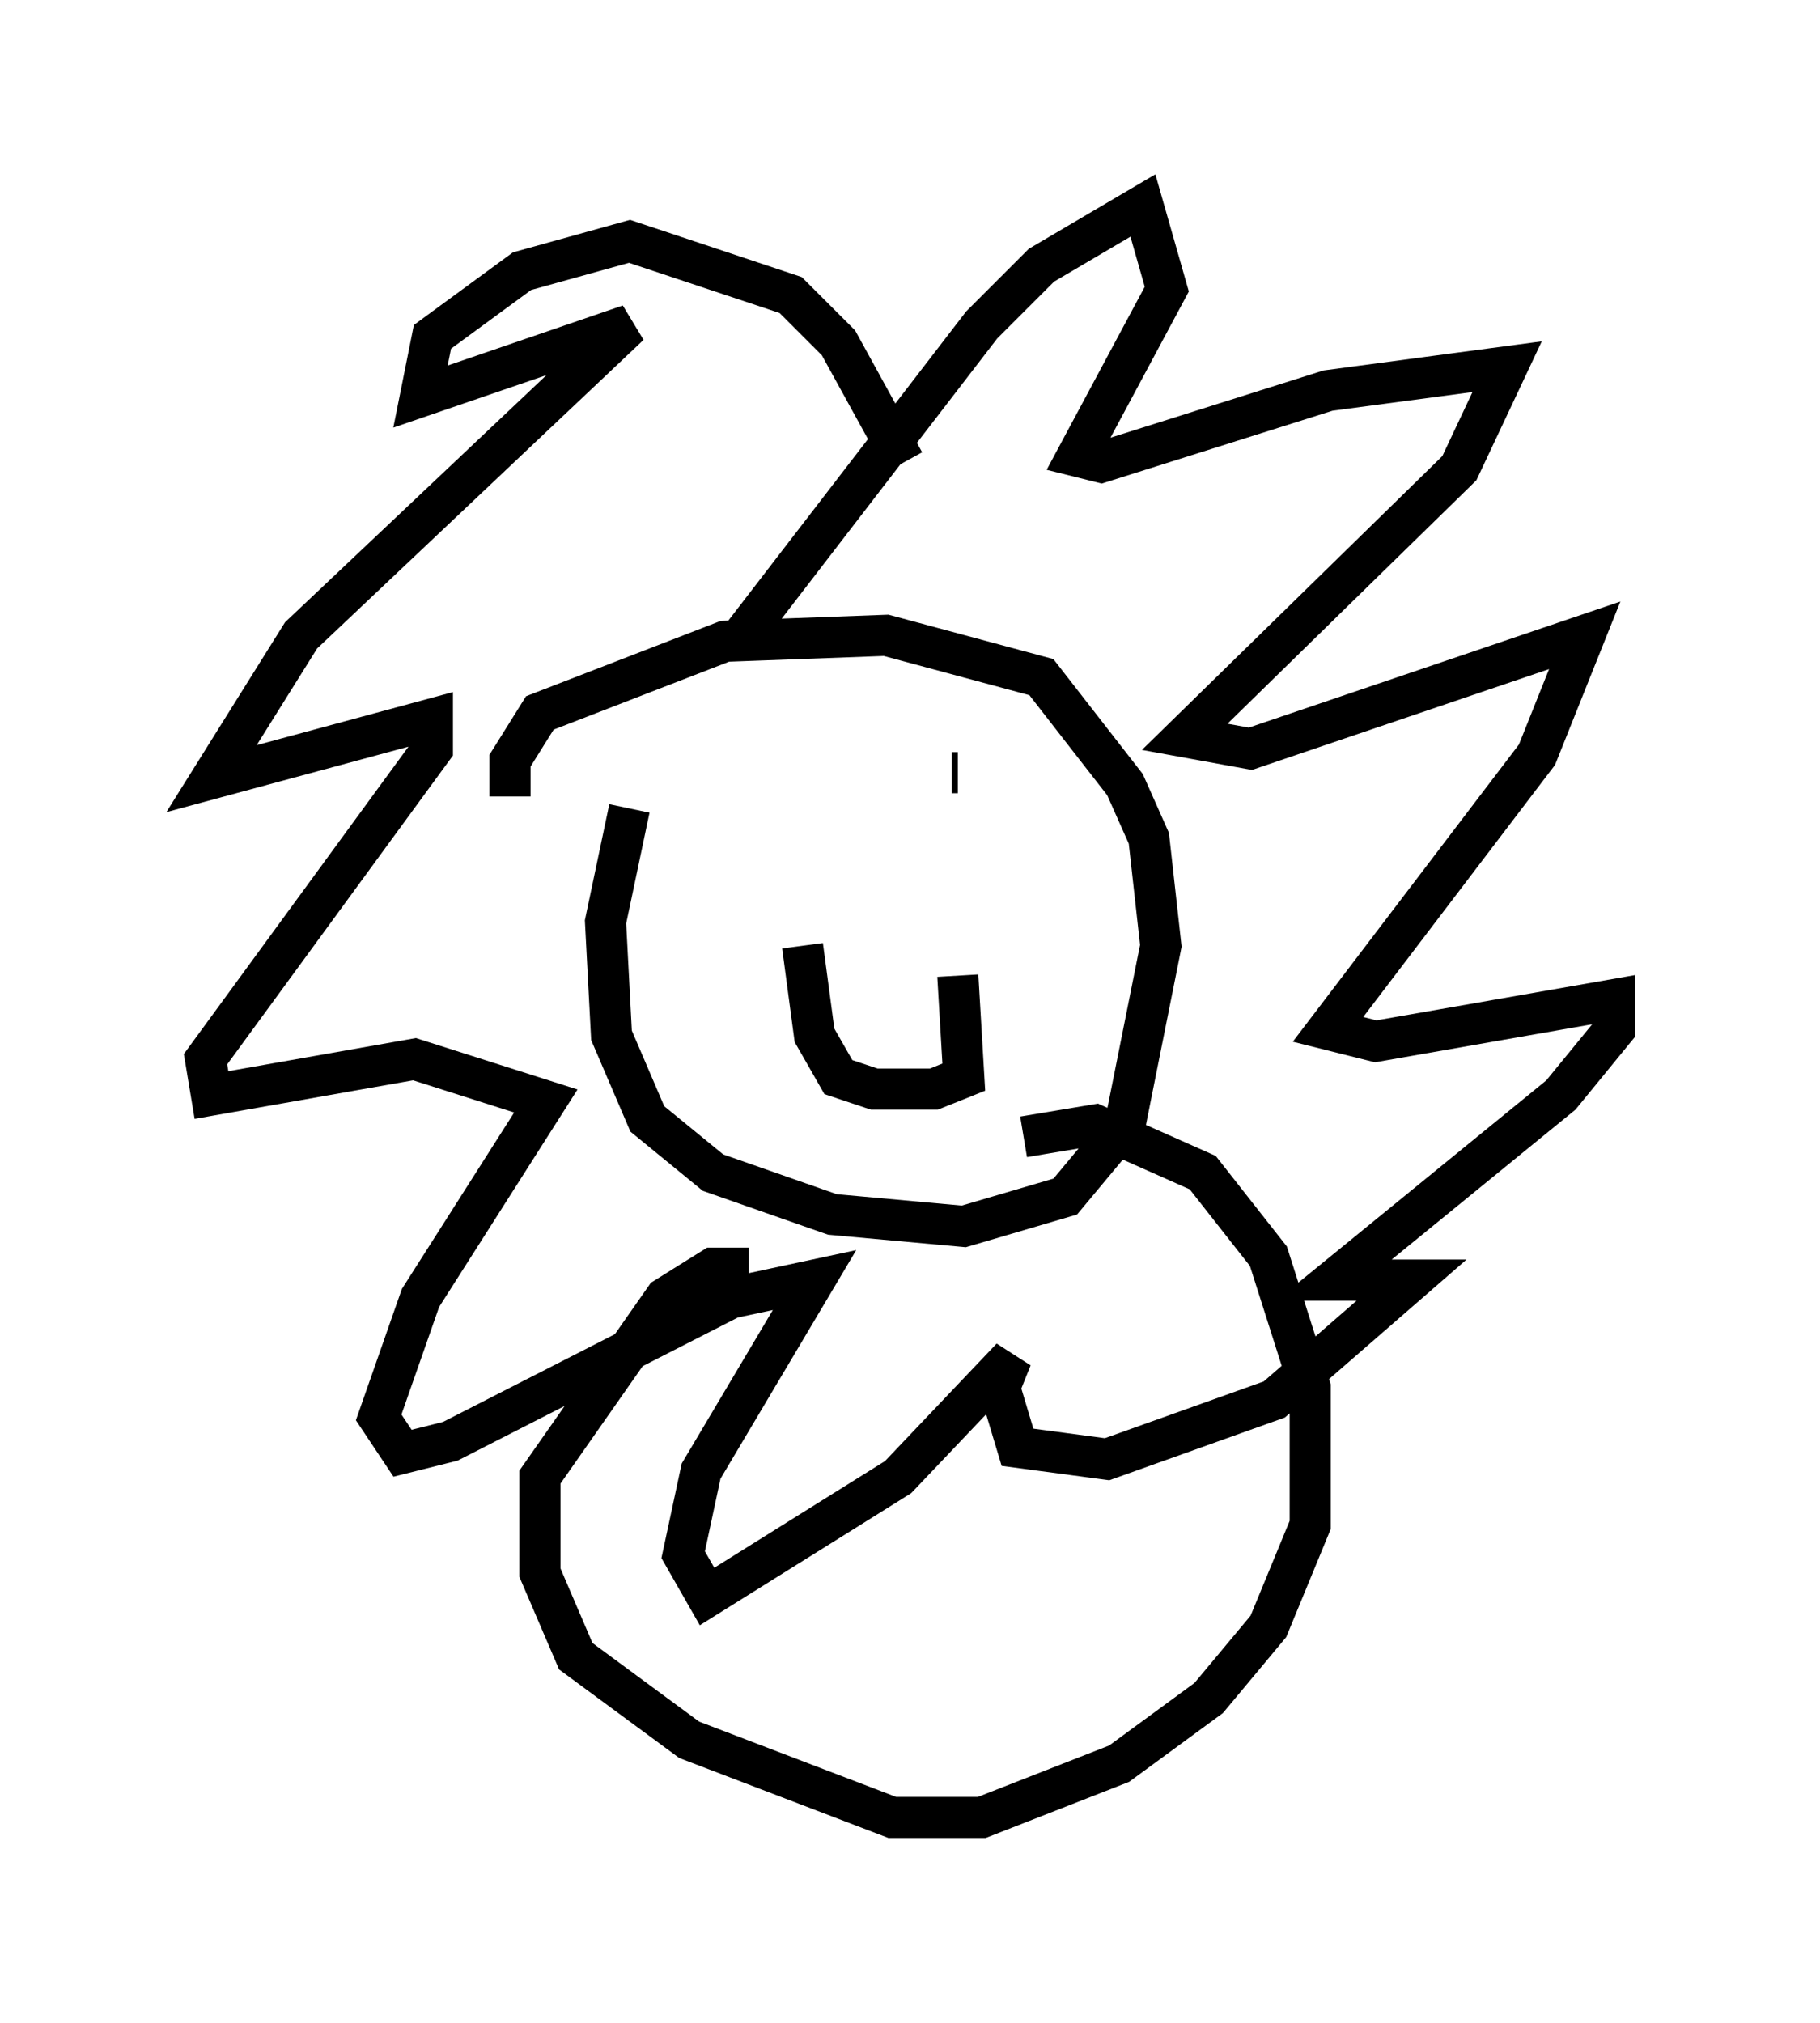 <?xml version="1.0" encoding="utf-8" ?>
<svg baseProfile="full" height="49.218" version="1.1" width="44.279" xmlns="http://www.w3.org/2000/svg" xmlns:ev="http://www.w3.org/2001/xml-events" xmlns:xlink="http://www.w3.org/1999/xlink"><defs /><rect fill="white" height="49.218" width="44.279" x="0" y="0" /><path d="M17.201, 17.201 m-1.888, 2.469 l-0.581, 2.76 0.145, 2.76 l0.872, 2.034 1.598, 1.307 l2.905, 1.017 3.196, 0.291 l2.469, -0.726 1.453, -1.743 l0.872, -4.358 -0.291, -2.615 l-0.581, -1.307 -2.034, -2.615 l-3.777, -1.017 -3.922, 0.145 l-4.503, 1.743 -0.726, 1.162 l0.0, 0.872 m7.117, 3.631 l0.291, 2.179 0.581, 1.017 l0.872, 0.291 1.453, 0.0 l0.726, -0.291 -0.145, -2.469 m-3.777, -5.374 l0.0, 0.0 m3.777, 0.436 l-0.145, 0.0 m-5.084, -3.341 l5.81, -7.553 1.453, -1.453 l2.469, -1.453 0.581, 2.034 l-2.179, 4.067 0.581, 0.145 l5.52, -1.743 4.358, -0.581 l-1.162, 2.469 -6.682, 6.536 l1.598, 0.291 8.134, -2.76 l-1.162, 2.905 -5.084, 6.682 l1.162, 0.291 5.81, -1.017 l0.0, 0.726 -1.307, 1.598 l-5.52, 4.503 1.888, 0.0 l-3.341, 2.905 -4.067, 1.453 l-2.179, -0.291 -0.436, -1.453 l0.291, -0.726 -2.76, 2.905 l-4.648, 2.905 -0.581, -1.017 l0.436, -2.034 2.76, -4.648 l-2.034, 0.436 -6.827, 3.486 l-1.162, 0.291 -0.581, -0.872 l1.017, -2.905 3.05, -4.793 l-3.196, -1.017 -4.939, 0.872 l-0.145, -0.872 5.52, -7.553 l0.0, -0.726 -5.374, 1.453 l2.179, -3.486 7.989, -7.553 l-5.084, 1.743 0.291, -1.453 l2.179, -1.598 2.615, -0.726 l3.922, 1.307 1.162, 1.162 l1.598, 2.905 m-3.777, 19.609 l-0.872, 0.0 -1.162, 0.726 l-3.05, 4.358 0.0, 2.324 l0.872, 2.034 2.76, 2.034 l4.939, 1.888 2.179, 0.0 l3.341, -1.307 2.179, -1.598 l1.453, -1.743 1.017, -2.469 l0.0, -3.341 -1.017, -3.196 l-1.598, -2.034 -2.615, -1.162 l-1.743, 0.291 " fill="none" stroke="black" stroke-width="1" /></svg>